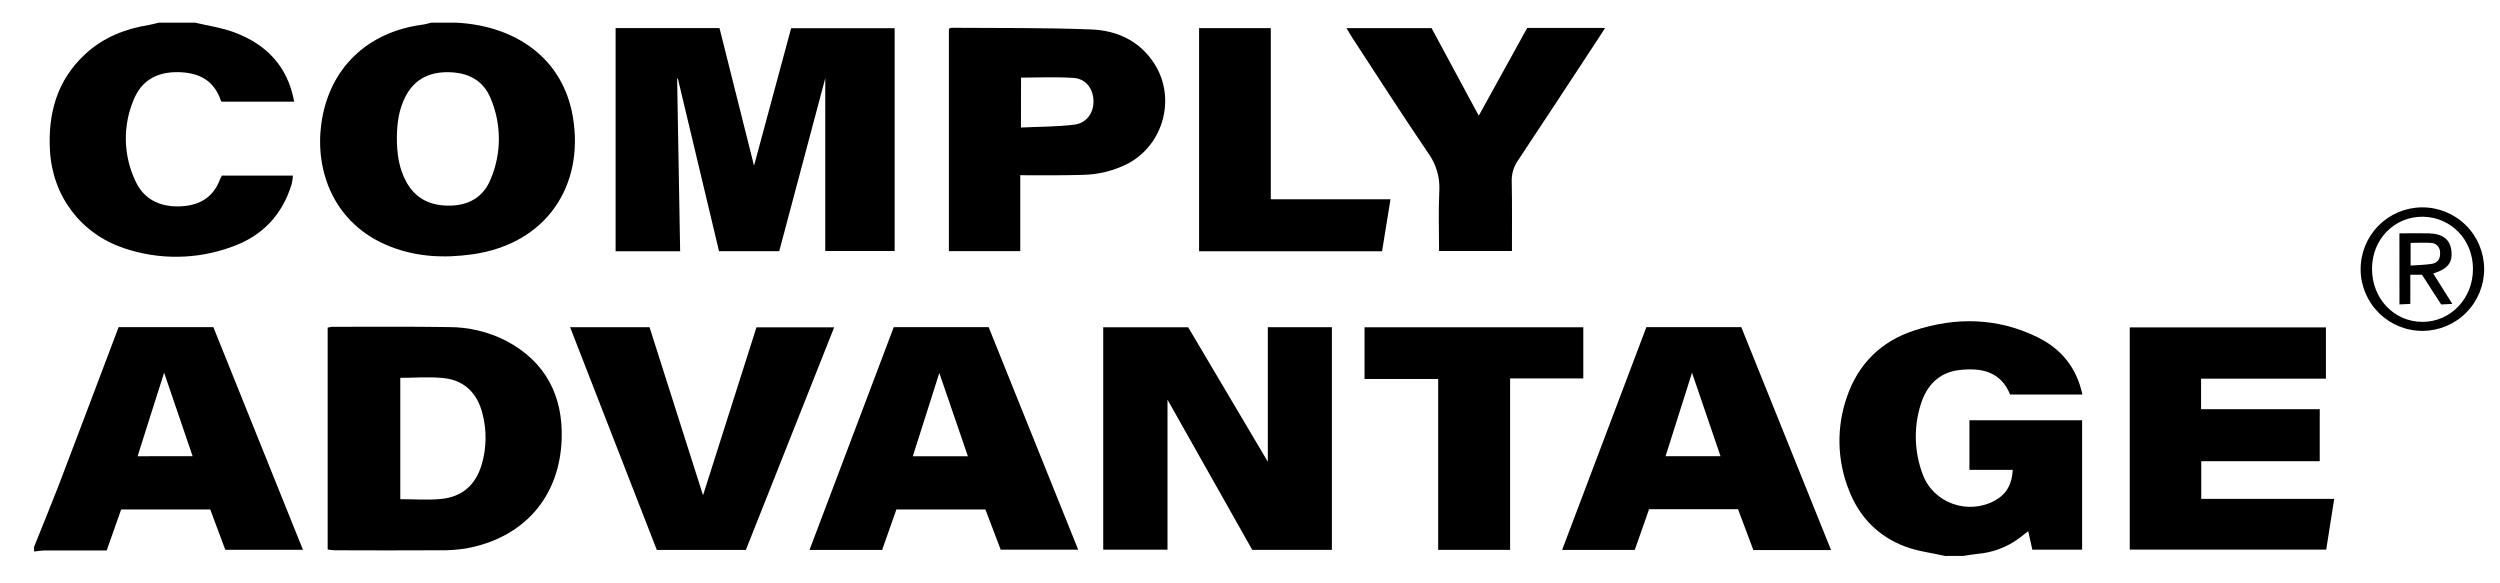 <?xml version="1.0" encoding="UTF-8"?>
<svg xmlns="http://www.w3.org/2000/svg" width="103" height="24" viewBox="0 0 103 24" fill="none">
  <g clip-path="url(#clip0_3551_4993)">
    <path d="M80.144 22.906C79.583 22.778 79.002 22.713 78.471 22.51C77.373 22.09 76.6 21.294 76.176 20.195C75.686 18.969 75.656 17.608 76.09 16.361C76.557 14.989 77.501 14.063 78.869 13.615C80.59 13.053 82.302 13.086 83.949 13.895C84.919 14.373 85.556 15.139 85.795 16.254H82.817C82.429 15.297 81.617 15.139 80.709 15.248C79.879 15.348 79.379 15.885 79.138 16.651C78.838 17.595 78.865 18.612 79.214 19.539C79.65 20.727 81.077 21.233 82.19 20.622C82.67 20.358 82.897 19.945 82.925 19.358H81.141V17.315H85.783V22.646H83.732C83.679 22.406 83.625 22.168 83.563 21.884C83.426 21.99 83.3 22.092 83.171 22.188C82.678 22.548 82.096 22.765 81.487 22.818C81.287 22.839 81.088 22.874 80.888 22.903L80.144 22.906Z" fill="black"></path>
    <path d="M18.798 0.934C21.259 1.06 23.193 2.414 23.6 4.802C24.087 7.659 22.503 10.047 19.47 10.477C18.31 10.642 17.166 10.589 16.074 10.157C13.722 9.229 12.982 7.012 13.235 5.122C13.54 2.835 15.117 1.316 17.41 1.016C17.531 1 17.649 0.962 17.769 0.934H18.798ZM16.351 5.678C16.351 6.322 16.432 6.949 16.755 7.521C17.147 8.219 17.783 8.486 18.546 8.472C19.309 8.458 19.904 8.127 20.205 7.406C20.433 6.877 20.552 6.307 20.553 5.731C20.555 5.155 20.44 4.585 20.215 4.054C19.913 3.315 19.301 2.997 18.516 2.975C17.732 2.954 17.097 3.231 16.712 3.964C16.431 4.504 16.354 5.082 16.351 5.678Z" fill="black"></path>
    <path d="M1.402 22.536C1.745 21.679 2.096 20.824 2.431 19.962C3.255 17.803 4.068 15.641 4.887 13.477H8.79L12.483 22.653H9.283L8.662 20.989H4.992L4.395 22.679C3.536 22.679 2.699 22.679 1.862 22.679C1.709 22.679 1.558 22.707 1.406 22.722L1.402 22.536ZM7.936 18.796L6.762 15.356C6.388 16.519 6.035 17.645 5.67 18.797L7.936 18.796Z" fill="black"></path>
    <path d="M8.043 0.934C8.585 1.065 9.147 1.141 9.665 1.337C10.974 1.83 11.851 2.724 12.121 4.188H9.145C9.154 4.194 9.112 4.182 9.105 4.16C8.824 3.311 8.202 2.991 7.354 2.973C6.483 2.955 5.828 3.305 5.504 4.118C5.28 4.65 5.172 5.224 5.185 5.801C5.199 6.379 5.335 6.947 5.584 7.468C5.927 8.205 6.569 8.519 7.372 8.503C8.175 8.487 8.782 8.164 9.072 7.371C9.092 7.324 9.116 7.278 9.141 7.234H12.069C12.061 7.349 12.044 7.463 12.019 7.575C11.636 8.86 10.792 9.734 9.545 10.172C8.114 10.697 6.546 10.715 5.103 10.223C3.323 9.621 2.165 8.083 2.058 6.203C1.973 4.672 2.349 3.304 3.513 2.228C4.258 1.54 5.158 1.185 6.144 1.027C6.28 1.002 6.413 0.964 6.547 0.934H8.043Z" fill="black"></path>
    <path d="M34.001 3.223L32.104 10.349H29.624C29.063 7.987 28.497 5.615 27.927 3.233L27.898 3.244C27.94 5.606 27.981 7.967 28.022 10.351H25.363V1.156H29.643L31.066 6.827L32.595 1.161H36.86V10.342H34.001V3.223Z" fill="black"></path>
    <path d="M52.234 13.48H54.874V22.655H51.593L48.101 16.467V22.647H45.453V13.482H48.952C50.028 15.3 51.132 17.164 52.234 19.023V13.48Z" fill="black"></path>
    <path d="M13.5 22.64V13.499C13.557 13.482 13.615 13.47 13.674 13.464C15.279 13.464 16.883 13.451 18.488 13.476C19.317 13.474 20.134 13.671 20.871 14.051C22.48 14.908 23.199 16.31 23.141 18.083C23.063 20.489 21.57 22.165 19.202 22.596C18.832 22.654 18.458 22.679 18.084 22.671C16.651 22.68 15.218 22.676 13.782 22.671C13.688 22.666 13.594 22.655 13.5 22.64ZM16.492 20.566C17.07 20.566 17.631 20.611 18.181 20.556C19.038 20.471 19.597 19.981 19.844 19.146C20.049 18.455 20.059 17.721 19.874 17.025C19.666 16.215 19.146 15.674 18.3 15.58C17.707 15.512 17.1 15.567 16.492 15.567V20.566Z" fill="black"></path>
    <path d="M95.573 19.001H90.692V20.554H96.169L95.84 22.643H87.746V13.488H95.828V15.6H90.684V16.86H95.573V19.001Z" fill="black"></path>
    <path d="M36.823 13.477H40.732L44.421 22.646H41.228C41.032 22.131 40.82 21.57 40.599 20.991H36.931L36.344 22.657H33.352L36.823 13.477ZM39.877 18.798C39.484 17.651 39.101 16.535 38.7 15.366C38.326 16.554 37.968 17.668 37.608 18.798H39.877Z" fill="black"></path>
    <path d="M75.44 22.663H72.239L71.607 20.979H67.942C67.745 21.541 67.55 22.092 67.352 22.657H64.359C65.525 19.576 66.677 16.527 67.831 13.477H71.741L75.44 22.663ZM70.886 18.796L69.711 15.357L68.621 18.796H70.886Z" fill="black"></path>
    <path d="M42.035 7.218V10.346H39.094V1.195C39.128 1.174 39.154 1.145 39.181 1.145C41.11 1.16 43.042 1.137 44.969 1.214C46.029 1.256 46.966 1.689 47.567 2.636C48.459 4.039 47.941 5.956 46.475 6.737C45.891 7.036 45.246 7.196 44.591 7.204C43.906 7.228 43.221 7.218 42.533 7.222C42.385 7.218 42.232 7.218 42.035 7.218ZM42.063 5.254C42.811 5.218 43.543 5.224 44.262 5.136C44.779 5.073 45.073 4.63 45.051 4.135C45.028 3.64 44.737 3.246 44.233 3.211C43.511 3.161 42.782 3.198 42.067 3.198L42.063 5.254Z" fill="black"></path>
    <path d="M23.488 13.48H26.761L28.965 20.406C29.688 18.131 30.424 15.817 31.166 13.486H34.368C33.152 16.56 31.942 19.6 30.73 22.656H27.06C25.874 19.61 24.687 16.564 23.488 13.48Z" fill="black"></path>
    <path d="M62.292 10.342H59.29C59.29 9.501 59.259 8.682 59.3 7.863C59.331 7.306 59.168 6.755 58.84 6.304C57.782 4.747 56.765 3.163 55.736 1.588C55.653 1.461 55.578 1.329 55.477 1.16H58.982L60.925 4.768C61.591 3.559 62.256 2.354 62.92 1.152H66.128C66.027 1.313 65.941 1.453 65.848 1.59C64.747 3.266 63.649 4.944 62.538 6.614C62.362 6.868 62.273 7.171 62.283 7.48C62.302 8.429 62.292 9.375 62.292 10.342Z" fill="black"></path>
    <path d="M65.232 13.484V15.591H62.216V22.654H59.253V15.614H56.219V13.484H65.232Z" fill="black"></path>
    <path d="M49.402 1.16H52.357V8.209H57.289C57.168 8.957 57.056 9.648 56.941 10.353H49.402V1.16Z" fill="black"></path>
    <path d="M102.347 11.065C102.353 11.74 102.09 12.389 101.618 12.871C101.145 13.352 100.5 13.626 99.825 13.632C99.15 13.638 98.5 13.376 98.019 12.903C97.538 12.43 97.263 11.786 97.258 11.111C97.252 10.436 97.513 9.786 97.987 9.305C98.46 8.823 99.104 8.549 99.78 8.543C100.454 8.537 101.103 8.799 101.586 9.272C102.067 9.745 102.34 10.39 102.347 11.065ZM97.727 11.078C97.727 12.303 98.634 13.259 99.803 13.261C100.972 13.262 101.888 12.296 101.886 11.08C101.886 9.88 100.993 8.952 99.829 8.929C98.647 8.916 97.727 9.853 97.727 11.078H97.727Z" fill="black"></path>
    <path d="M98.856 9.614C99.276 9.614 99.678 9.603 100.078 9.614C100.653 9.633 100.951 9.876 100.999 10.34C101.048 10.825 100.848 11.081 100.25 11.269L101.036 12.522L100.575 12.543L99.784 11.318H99.305V12.521L98.858 12.542L98.856 9.614ZM99.317 10.943C99.645 10.918 99.923 10.913 100.194 10.87C100.45 10.829 100.549 10.645 100.531 10.393C100.531 10.341 100.521 10.291 100.501 10.244C100.482 10.197 100.454 10.154 100.417 10.118C100.381 10.082 100.338 10.054 100.291 10.035C100.243 10.016 100.193 10.006 100.142 10.007C99.869 9.989 99.596 10.007 99.317 10.007V10.943Z" fill="black"></path>
  </g>
  <defs>
    <clipPath id="clip0_3551_4993">
      <rect width="102.028" height="23.475" fill="white" transform="translate(0.77 0.188)"></rect>
    </clipPath>
  </defs>
</svg>
